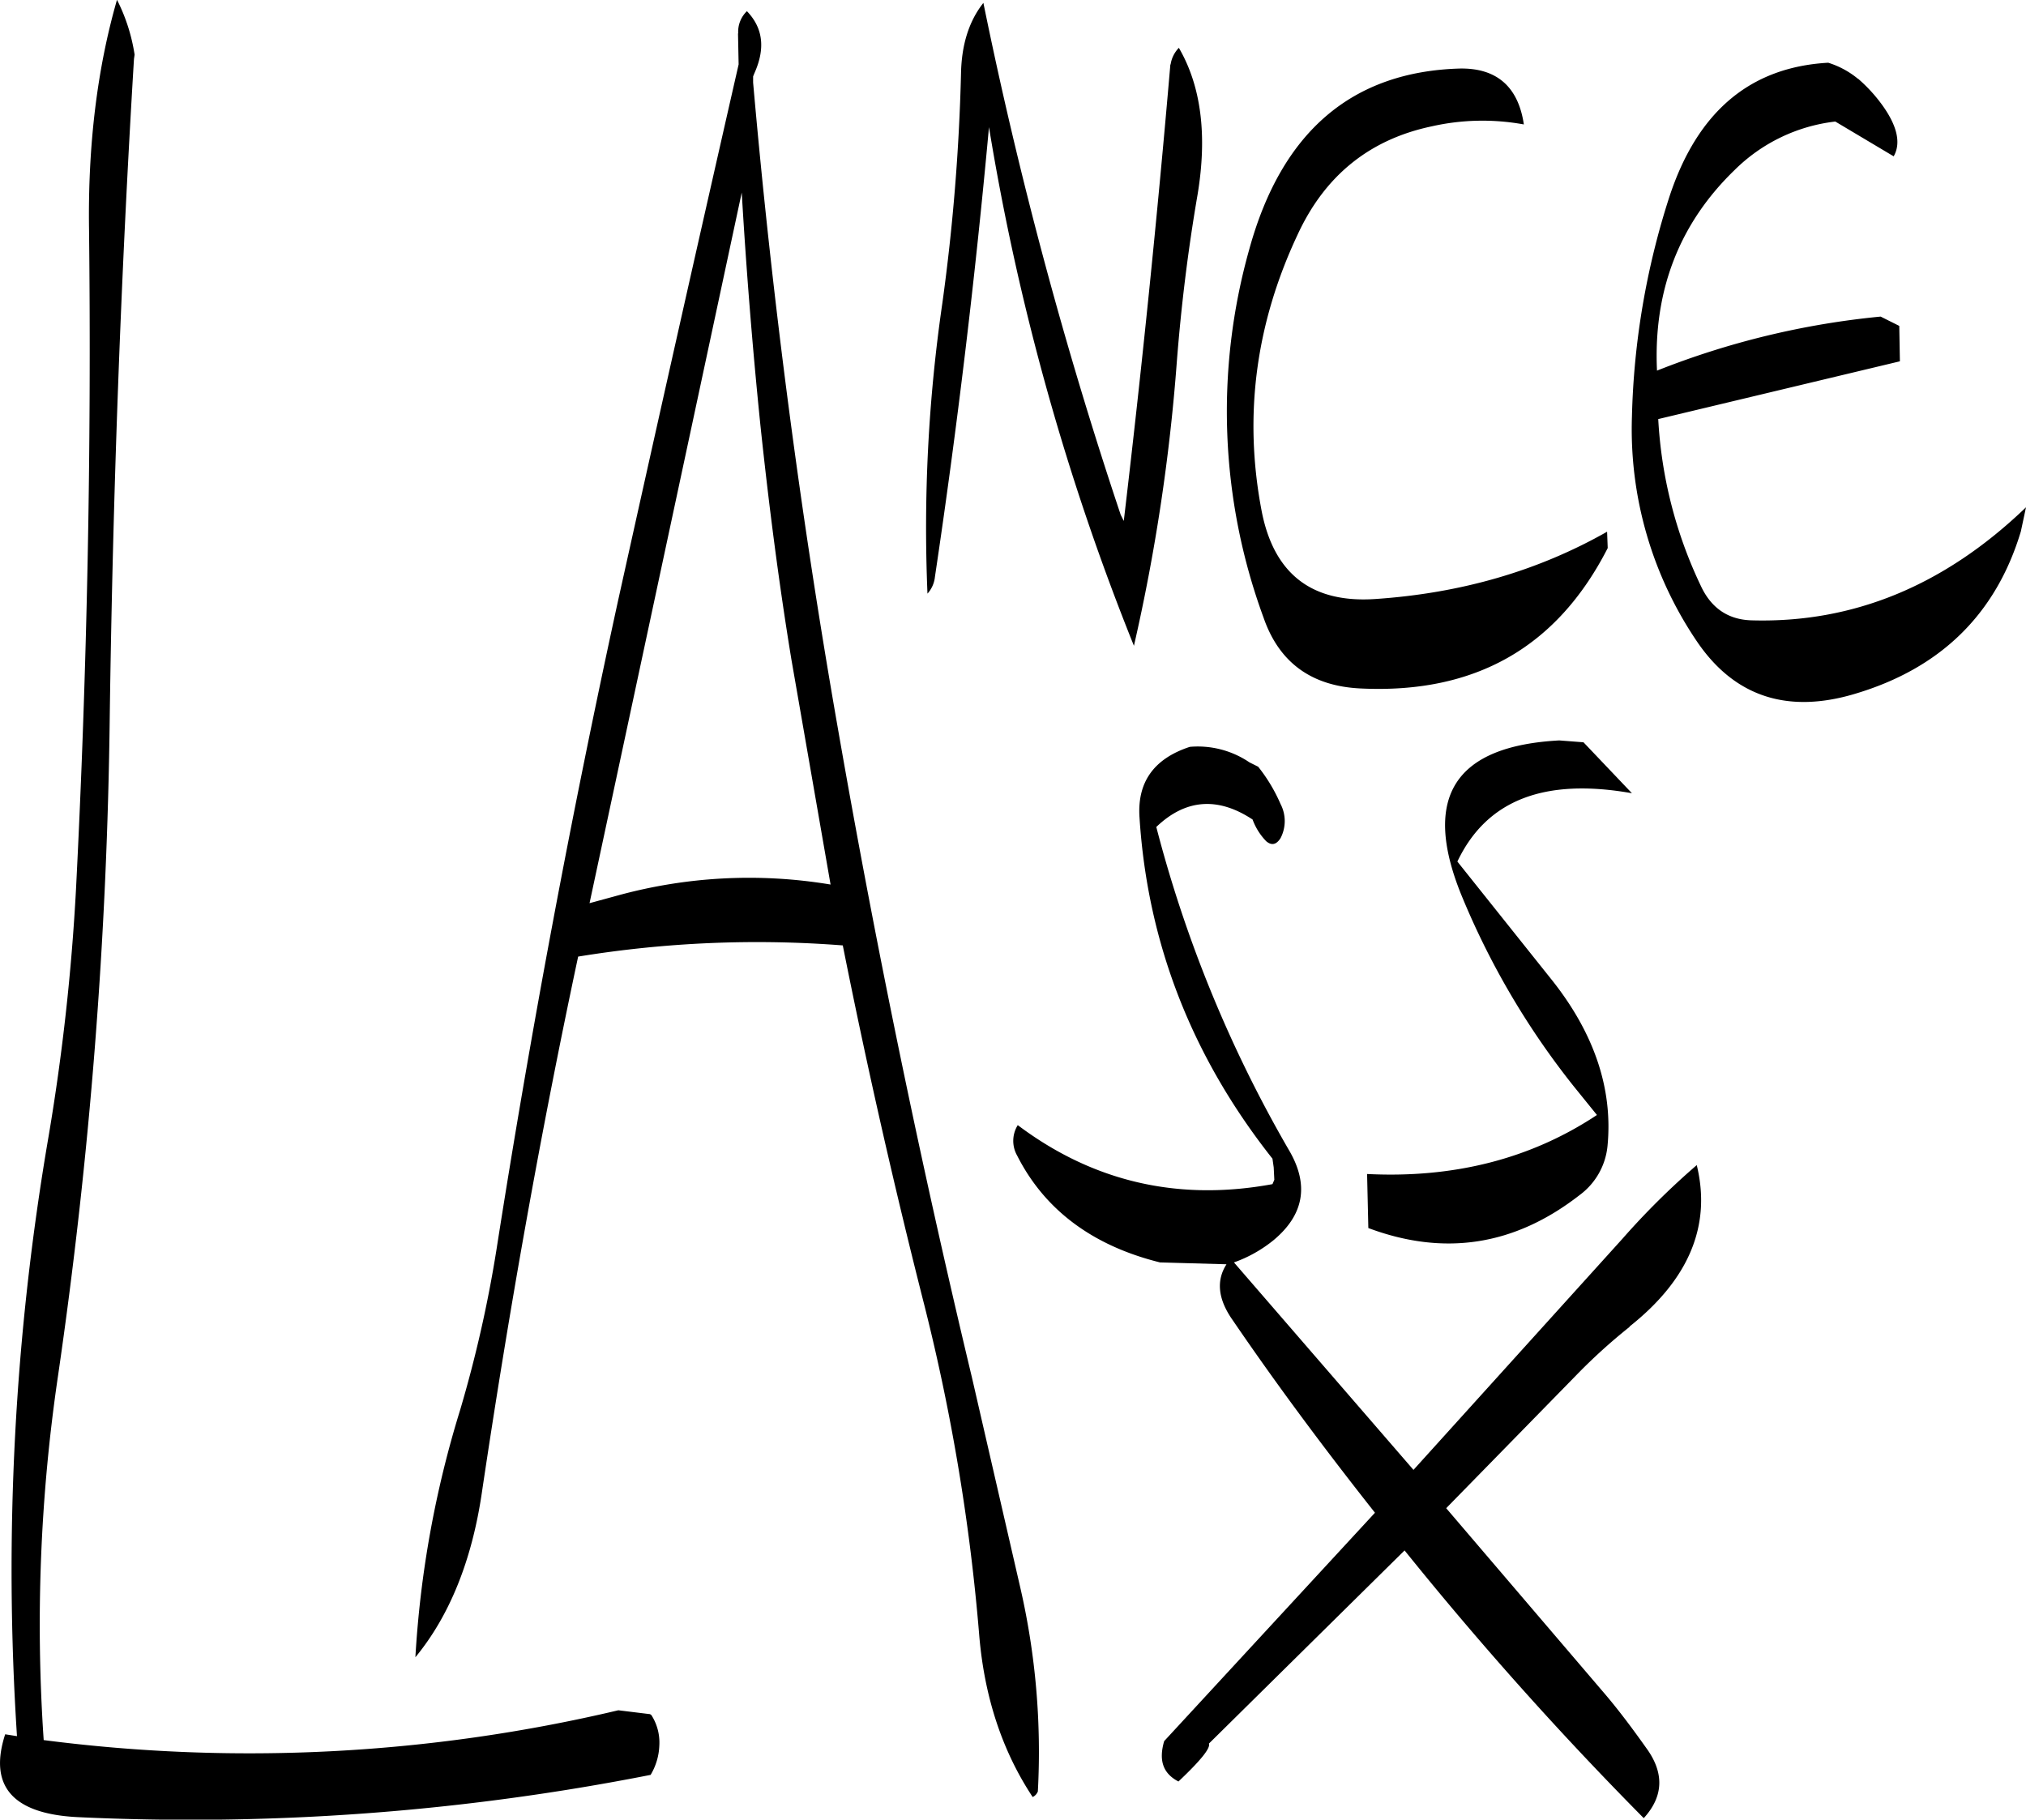 <svg id="Layer_1" data-name="Layer 1" xmlns="http://www.w3.org/2000/svg" viewBox="0 0 391.36 351.53"><defs><style>.cls-1{fill-rule:evenodd;}</style></defs><path class="cls-1" d="M81.72,83c-3.84,13.32-5.64,28.2-5.4,44.4q.72,63.9-2.52,127.44a422.17,422.17,0,0,1-5.28,47.64A494.21,494.21,0,0,0,62.4,418.44l-2.28-.36c-3.24,10,1.44,15.36,13.92,16a459.3,459.3,0,0,0,110.76-8.16,11.86,11.86,0,0,0,1.68-5.64,9.84,9.84,0,0,0-1.44-5.76.66.66,0,0,0-.6-.36l-5.88-.72a309.6,309.6,0,0,1-111,5.76,329,329,0,0,1,2.76-70.32,960.17,960.17,0,0,0,10-127.44q.9-64.62,4.68-127l.12-.84A35.06,35.06,0,0,0,81.72,83ZM212,210.48l7.56,43.44a95.79,95.79,0,0,0-41.28,2.16L173,257.52l29.4-137.28c.84,14.28,2,29.16,3.6,44.88C207.6,180.24,209.52,195.36,212,210.48Zm-10.32-121,.12,6q-11.7,51.3-23.28,103.56Q164.88,261.54,155,324.6A244.38,244.38,0,0,1,148,355.44a200.5,200.5,0,0,0-8.64,47.76c6.6-8,10.92-18.72,12.84-31.8,5.16-34.68,11.28-69.24,18.6-103.56a214.31,214.31,0,0,1,51.12-2.16q7,35.1,15.84,69.84A391.57,391.57,0,0,1,248.28,399c1,11.88,4.44,22.32,10.32,31.2a2,2,0,0,0,1-1.08,141.71,141.71,0,0,0-3.36-39.24l-9.36-40.68q-14.94-62.46-25.92-125.52Q210.12,161.76,204.6,99V97.8l.24-.6c2.16-4.8,1.68-8.76-1.44-12A5.51,5.51,0,0,0,201.72,89.52Zm83.52,6q-3.78,44.1-9,88.2l-.6-1.2a840.9,840.9,0,0,1-26.52-98.88c-2.76,3.48-4.2,8-4.32,13.56a393,393,0,0,1-3.6,44.4,300.85,300.85,0,0,0-2.88,56.16,5.69,5.69,0,0,0,1.44-3.24c4.32-28.92,7.8-58,10.44-86.88a472.71,472.71,0,0,0,28,100.2A368,368,0,0,0,286.44,153c.84-10.8,2.16-21.6,4-32.28q2.88-17.28-3.6-28.44A5.86,5.86,0,0,0,285.24,95.52Zm88.68,243.84c11.52-9.12,15.84-19.56,13-31.2a146.59,146.59,0,0,0-14.4,14.28L332.16,367l-34.68-40.08a25.73,25.73,0,0,0,7.68-4.32c5.88-4.92,6.84-10.68,3-17.28a248.8,248.8,0,0,1-25.68-62.52c5.64-5.4,11.88-5.88,18.6-1.44a11.86,11.86,0,0,0,2.64,4.2c1,.84,1.92.72,2.76-.6a7.13,7.13,0,0,0,0-6.6,31.85,31.85,0,0,0-4.32-7.2l-1.68-.84a17.78,17.78,0,0,0-11.52-3q-10.44,3.42-9.72,13.68c1.56,24.36,10.2,46.32,25.68,65.88l.24,1.68.12,2.4-.36.84c-18.24,3.36-34.68-.48-49.2-11.4a5.75,5.75,0,0,0-.12,5.88c5.28,10.44,14.52,17.4,27.6,20.64l12.84.36c-2,3.12-1.68,6.72,1.2,10.8,8.76,12.84,18,25.2,27.48,37.2L284,419.4c-1.08,3.72-.24,6.24,2.76,7.8,4.32-4.08,6.24-6.48,5.88-7.32l37.8-37.32a676.27,676.27,0,0,0,46.2,51.72c3.84-4.2,4-8.76.48-13.56-2.64-3.72-5.4-7.44-8.4-10.92l-30.24-35.4,25-25.56A109.57,109.57,0,0,1,373.92,339.36ZM365,226.44l-4.68-.36c-20.16,1.08-26.52,10.92-19,29.64a151.76,151.76,0,0,0,21.72,37.08l4.56,5.64c-12.84,8.52-27.72,12.24-44.4,11.4l.24,10.44c14.76,5.52,28.32,3.36,40.8-6.36a13.39,13.39,0,0,0,5.4-9.48c1.08-11.16-2.64-22-11-32.4l-18-22.56c5.64-11.88,16.8-16.2,33.72-13.2Zm4.56-40.68c-13.32,7.56-28.2,11.88-44.76,13-12.36.84-19.68-4.92-22-17.16-3.48-18.36-1.08-36.12,7-53.28q7.92-17.1,25.92-20.88a44.44,44.44,0,0,1,17.76-.36c-1.08-7.32-5.28-10.92-12.36-10.8q-31.32.9-40.68,34.92a115.49,115.49,0,0,0,2.76,71.16q4.5,13,18.72,13.68c22.2,1.08,38-8,47.76-27.12Zm48.48-87.48a16.92,16.92,0,0,0-5.76-3.12c-15.12.84-25.32,9.48-30.72,26a149.32,149.32,0,0,0-7.2,42.36,73,73,0,0,0,12.72,43.68c7.2,10.44,17.4,13.8,30.48,9.84,16.44-4.92,27.12-15.36,31.92-31.32l1-4.68q-23.58,22.68-53,21.84c-4.44-.12-7.8-2.28-9.84-6.72A85.43,85.43,0,0,1,379.44,164l46.68-11.16L426,146l-3.6-1.8a157.87,157.87,0,0,0-43.2,10.44c-.72-15.48,4.32-28.44,15-38.76a33,33,0,0,1,19.44-9.36l11.28,6.72c1.44-2.52.72-5.88-2.28-10A29.88,29.88,0,0,0,418.08,98.28Z" transform="translate(-59.12 -83.04)"/></svg>